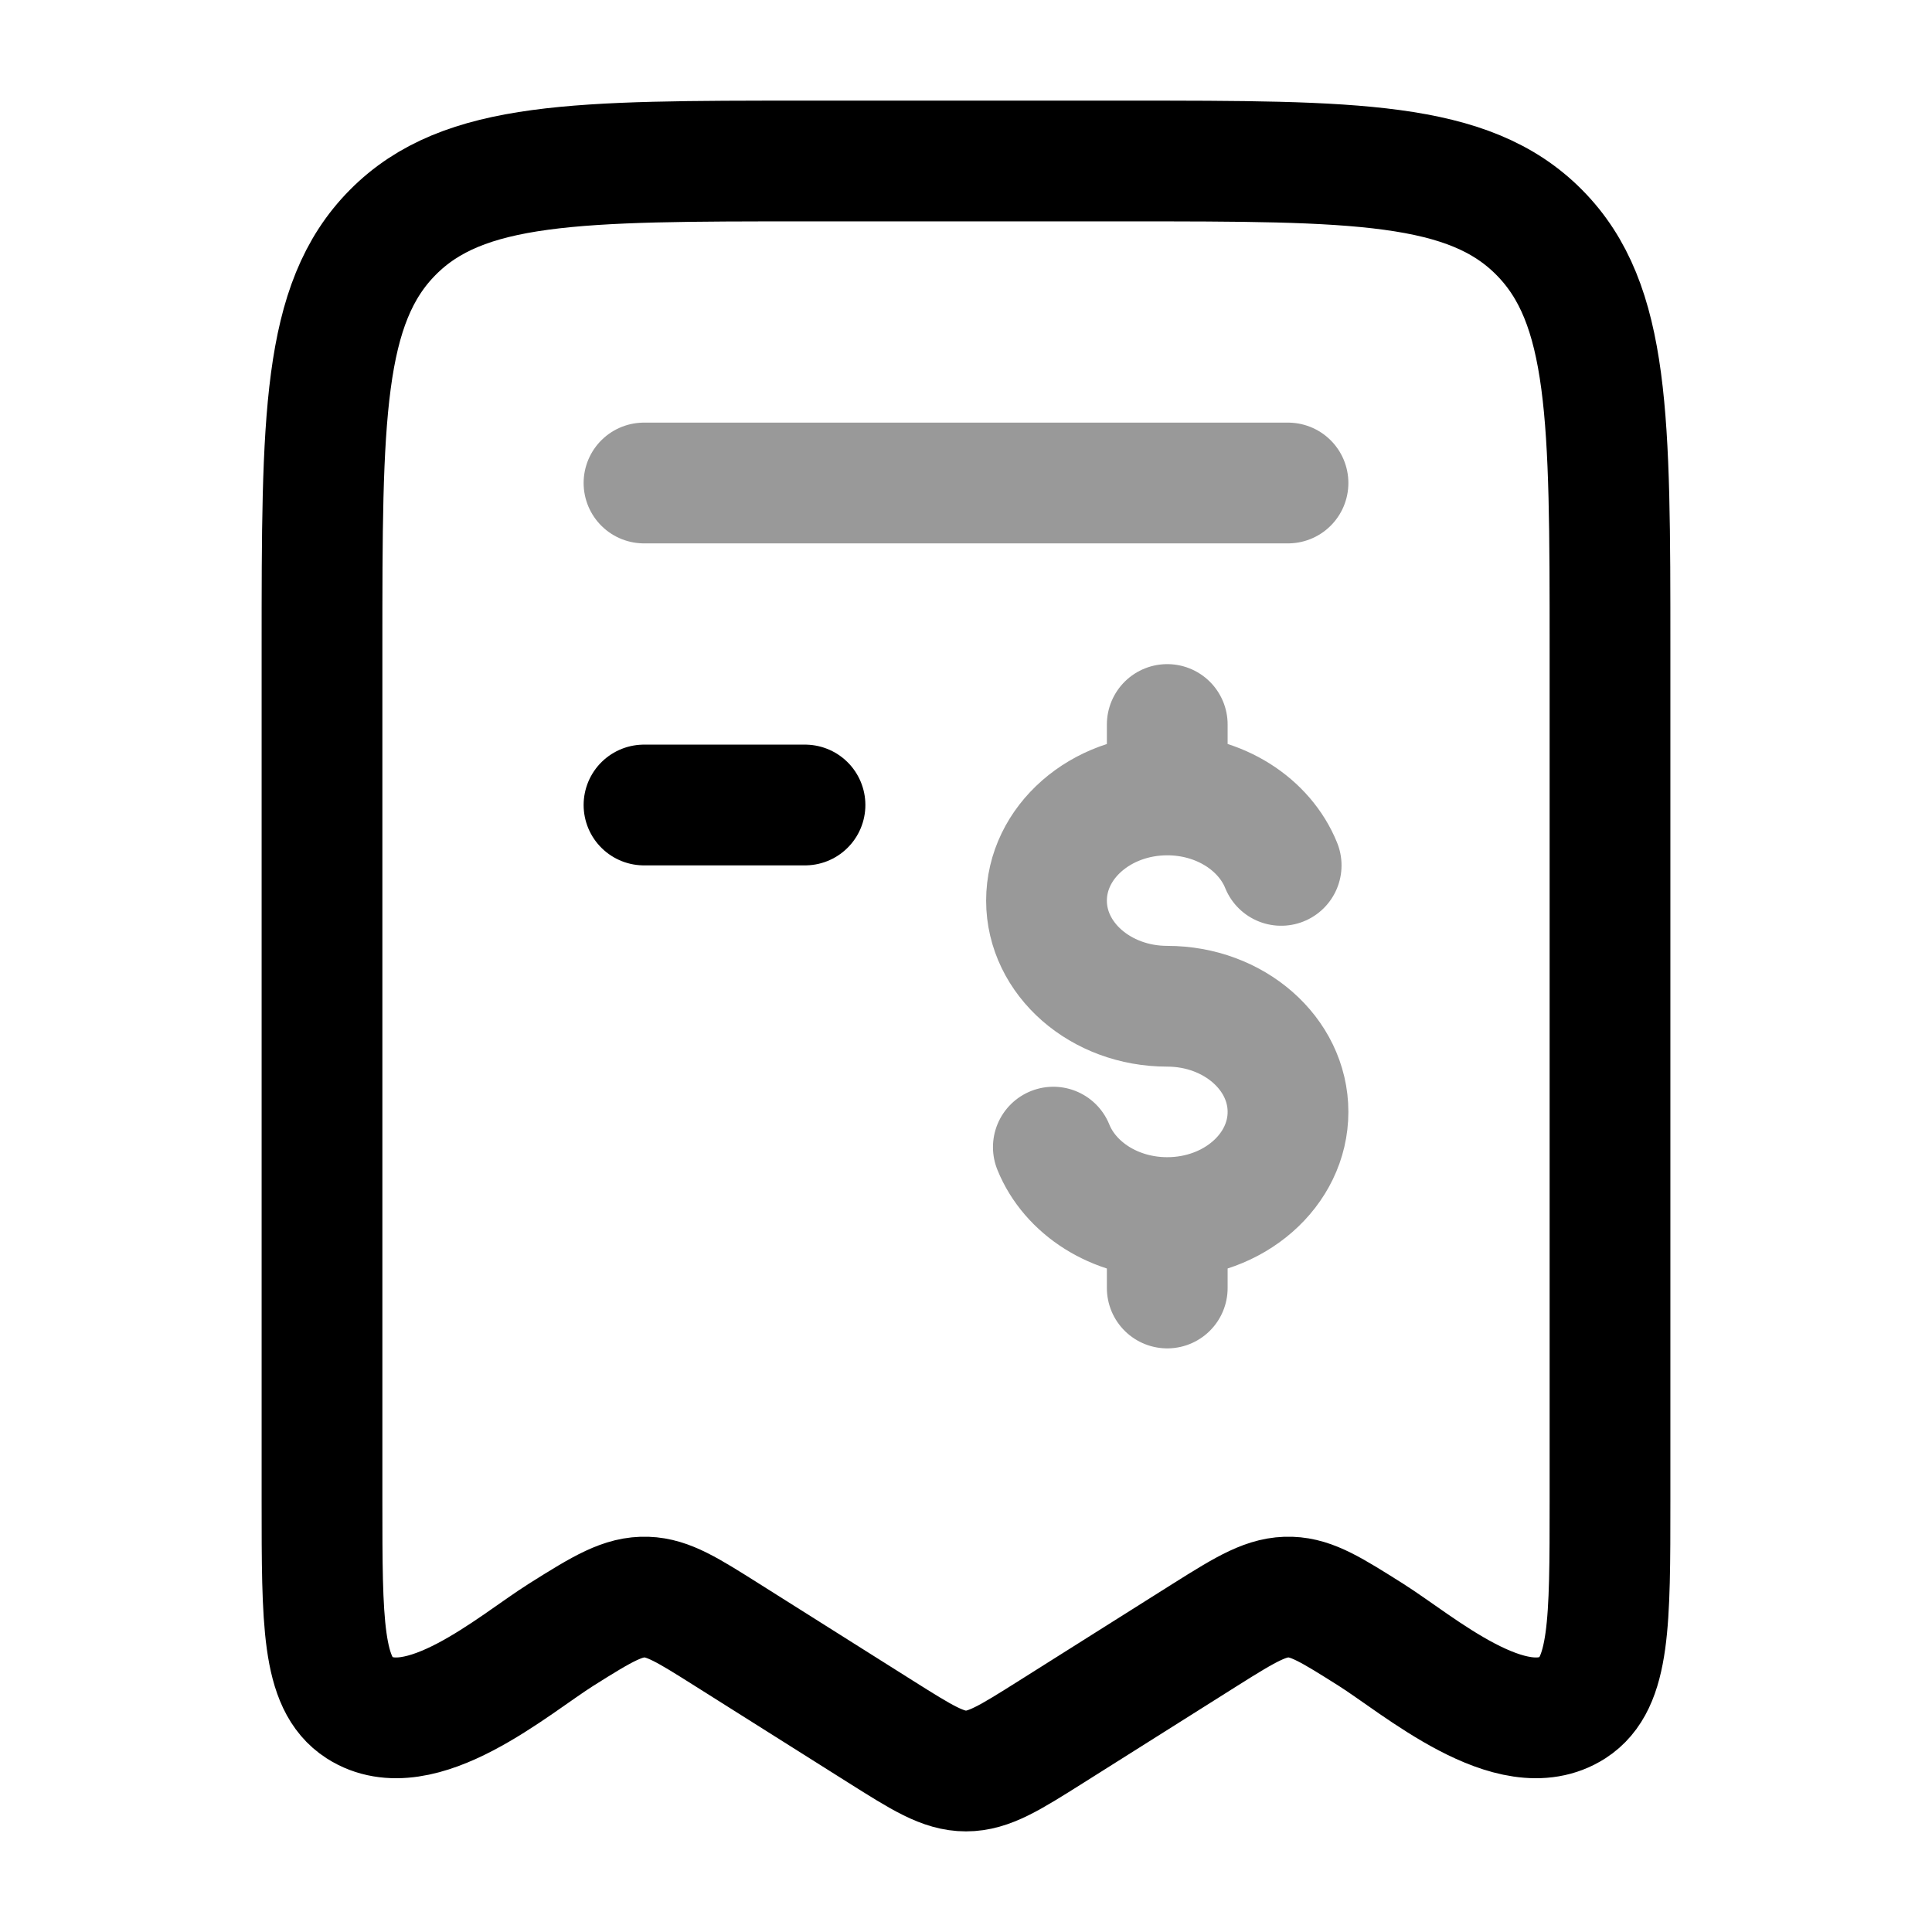 <svg width="24" height="24" viewBox="0 0 24 24" fill="none" xmlns="http://www.w3.org/2000/svg">
<path d="M4 18.646V8.054C4 5.2 4 3.773 4.879 2.887C5.757 2 7.172 2 10 2H14C16.828 2 18.243 2 19.121 2.887C20 3.773 20 5.2 20 8.054V18.646C20 20.157 20 20.913 19.538 21.211C18.783 21.697 17.616 20.677 17.029 20.307C16.544 20.001 16.302 19.849 16.032 19.84C15.742 19.83 15.495 19.977 14.971 20.307L13.06 21.512C12.544 21.837 12.287 22 12 22C11.713 22 11.456 21.837 10.94 21.512L9.029 20.307C8.544 20.001 8.302 19.849 8.033 19.84C7.742 19.83 7.495 19.977 6.971 20.307C6.384 20.677 5.217 21.697 4.462 21.211C4 20.913 4 20.157 4 18.646Z" stroke="currentColor" stroke-width="1.5" stroke-linecap="round" stroke-linejoin="round"/>
<path opacity="0.4" d="M16 6L8 6" stroke="currentColor" stroke-width="1.5" stroke-linecap="round" stroke-linejoin="round"/>
<path d="M10 10H8" stroke="currentColor" stroke-width="1.5" stroke-linecap="round" stroke-linejoin="round"/>
<path opacity="0.4" d="M14.5 9.875C13.672 9.875 13 10.463 13 11.188C13 11.912 13.672 12.5 14.5 12.5C15.328 12.5 16 13.088 16 13.812C16 14.537 15.328 15.125 14.5 15.125M14.5 9.875C15.153 9.875 15.709 10.24 15.915 10.75M14.5 9.875V9M14.5 15.125C13.847 15.125 13.291 14.76 13.085 14.25M14.5 15.125V16" stroke="currentColor" stroke-width="1.5" stroke-linecap="round"/>
</svg>
